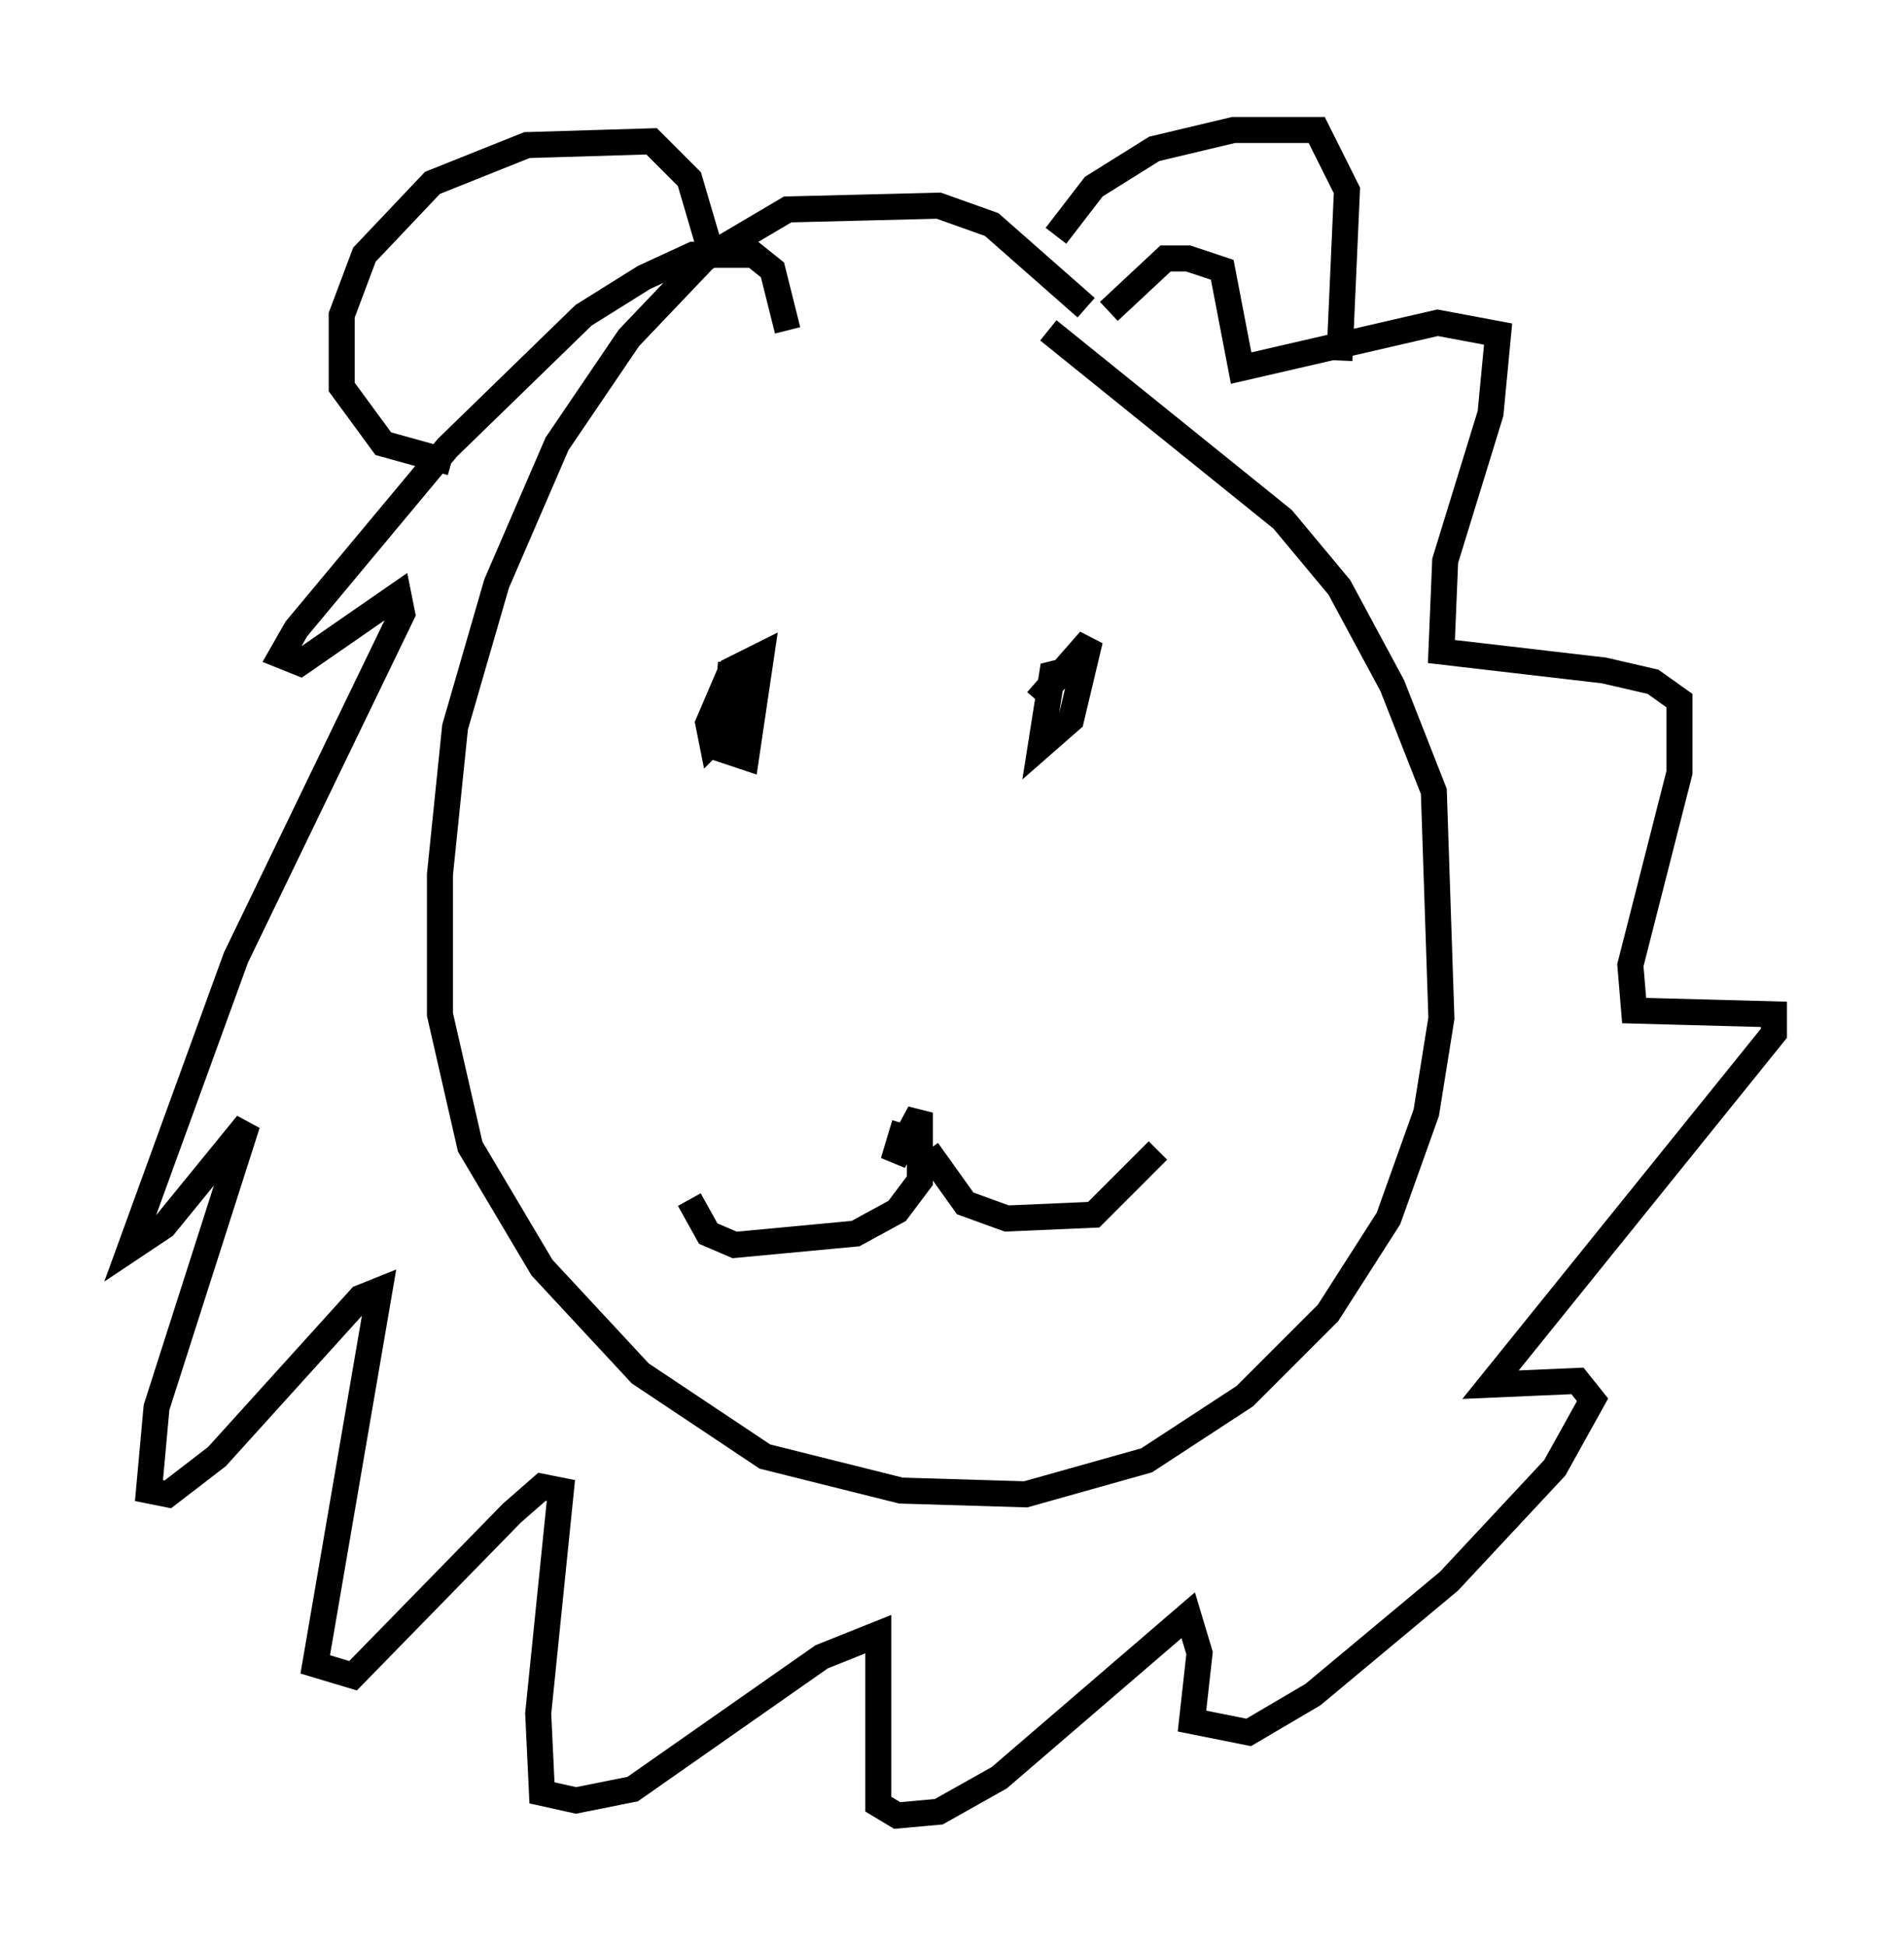 <?xml version="1.0" encoding="utf-8" ?>
<svg baseProfile="full" height="74.782" version="1.1" width="73.184" xmlns="http://www.w3.org/2000/svg" xmlns:ev="http://www.w3.org/2001/xml-events" xmlns:xlink="http://www.w3.org/1999/xlink"><defs /><rect fill="white" height="74.782" width="73.184" x="0" y="0" /><path d="M43.492, 14.151 m-1.743, -2.324 l-3.631, -3.196 -2.034, -0.726 l-5.81, 0.145 -3.196, 1.888 l-2.905, 3.05 -2.76, 4.067 l-2.324, 5.374 -1.598, 5.52 l-0.581, 5.665 0.0, 5.374 l1.162, 5.084 2.76, 4.648 l3.777, 4.067 4.793, 3.196 l5.229, 1.307 4.793, 0.145 l4.648, -1.307 3.777, -2.469 l3.196, -3.196 2.324, -3.631 l1.453, -4.067 0.581, -3.631 l-0.291, -8.715 -1.598, -4.067 l-2.034, -3.777 -2.179, -2.615 l-9.006, -7.263 m-10.022, 0.0 l-0.581, -2.324 -0.726, -0.581 l-2.324, 0.0 -1.888, 0.872 l-2.324, 1.453 -5.229, 5.084 l-5.81, 6.972 -0.581, 1.017 l0.726, 0.291 3.777, -2.615 l0.145, 0.726 -6.391, 13.218 l-4.067, 11.184 1.307, -0.872 l3.196, -3.922 -3.486, 10.894 l-0.291, 3.196 0.726, 0.145 l1.888, -1.453 5.52, -6.101 l0.726, -0.291 -2.469, 14.38 l1.453, 0.436 6.101, -6.246 l1.162, -1.017 0.726, 0.145 l-0.872, 8.57 0.145, 3.05 l1.307, 0.291 2.179, -0.436 l7.263, -5.084 2.179, -0.872 l0.0, 6.536 0.726, 0.436 l1.598, -0.145 2.324, -1.307 l7.263, -6.246 0.436, 1.453 l-0.291, 2.615 2.179, 0.436 l2.469, -1.453 5.229, -4.358 l4.067, -4.358 1.453, -2.615 l-0.581, -0.726 -3.341, 0.145 l10.894, -13.508 0.0, -0.726 l-5.374, -0.145 -0.145, -1.743 l1.888, -7.408 0.0, -2.76 l-1.017, -0.726 -1.888, -0.436 l-6.246, -0.726 0.145, -3.486 l1.743, -5.665 0.291, -3.05 l-2.324, -0.436 -7.553, 1.743 l-0.726, -3.777 -1.307, -0.436 l-0.872, 0.0 -2.179, 2.034 m-25.274, 5.81 l-2.615, -0.726 -1.598, -2.179 l0.0, -2.76 0.872, -2.324 l2.615, -2.76 3.631, -1.453 l4.793, -0.145 1.453, 1.453 l0.726, 2.469 m13.363, -0.291 l1.453, -1.888 2.324, -1.453 l3.05, -0.726 3.196, 0.0 l1.162, 2.324 -0.291, 6.536 m-23.385, 11.62 l-0.291, 3.341 0.872, 0.291 l0.581, -3.922 -1.162, 0.581 l-0.872, 2.034 0.145, 0.726 l0.726, -0.726 0.726, -2.469 m12.782, 0.291 l-1.162, 0.291 -0.436, 2.76 l1.162, -1.017 0.726, -3.05 l-2.034, 2.324 m-5.084, 16.268 l-0.436, 1.453 1.017, -1.888 l0.0, 2.615 -0.872, 1.162 l-1.598, 0.872 -4.648, 0.436 l-1.017, -0.436 -0.726, -1.307 m9.151, -1.888 l1.453, 2.034 1.598, 0.581 l3.341, -0.145 2.469, -2.469 " fill="none" stroke="black" stroke-width="1" /></svg>